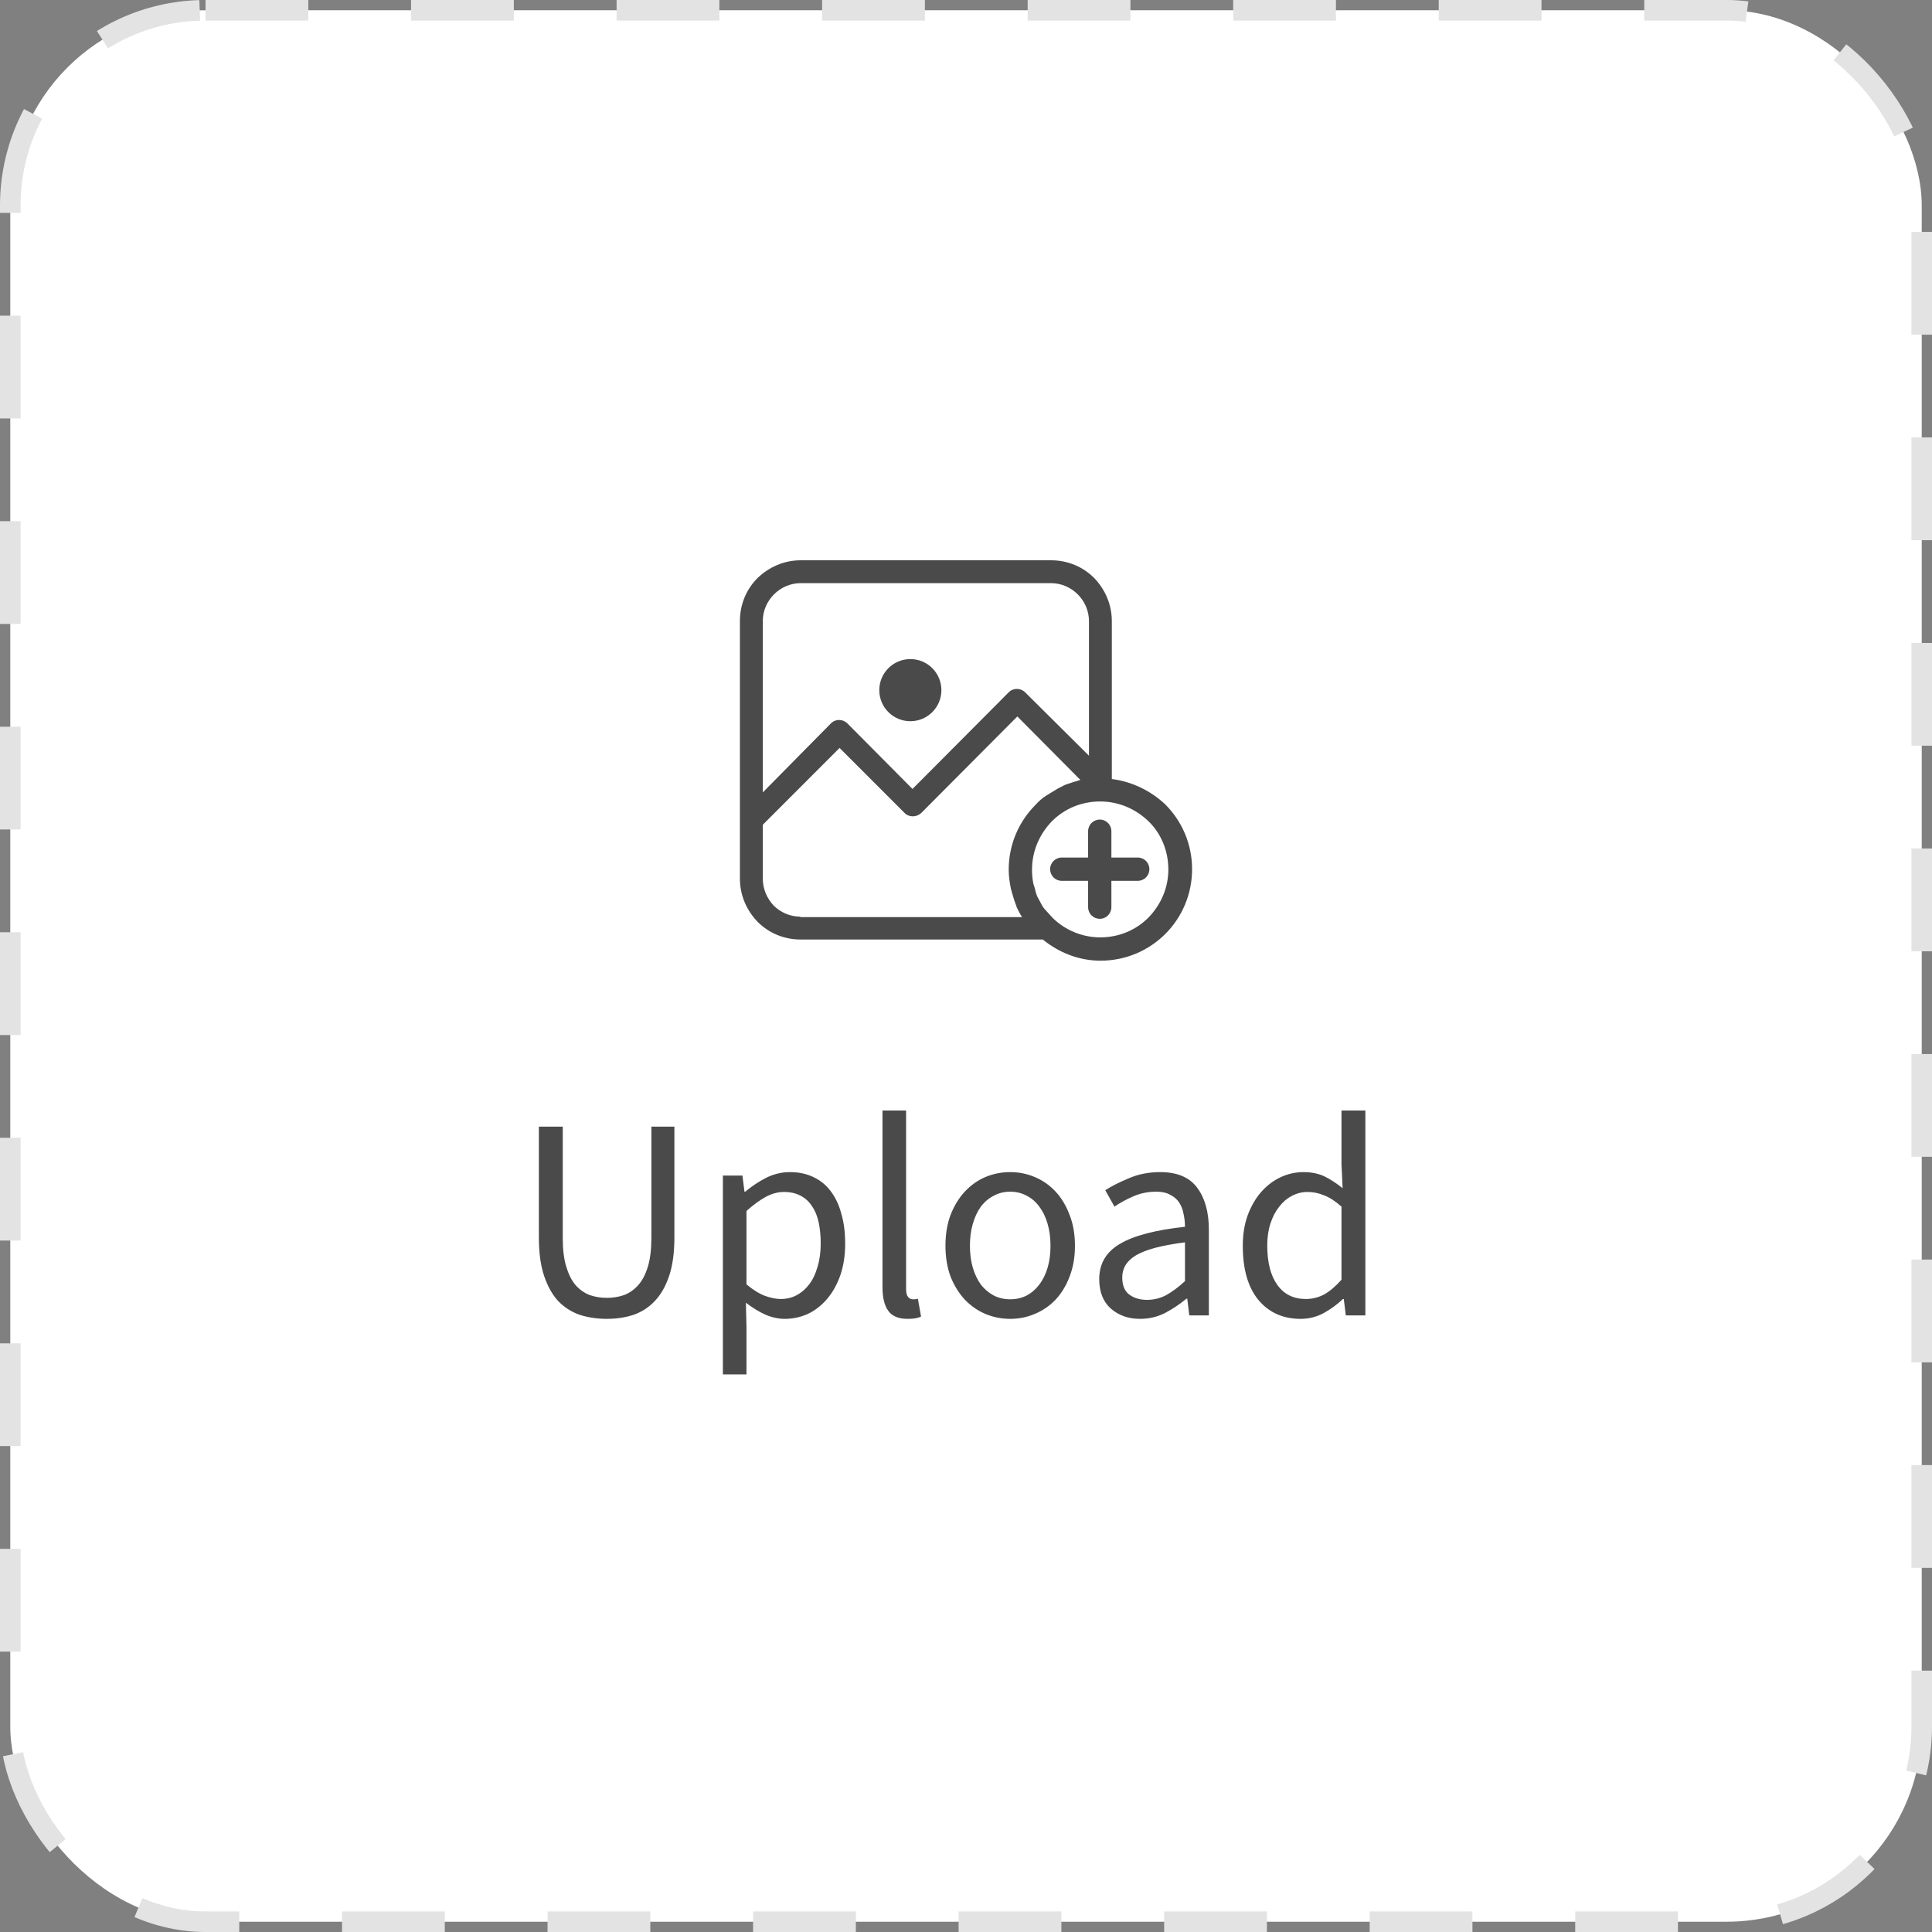 <svg width="94" height="94" viewBox="0 0 94 94" fill="none" xmlns="http://www.w3.org/2000/svg">
<rect x="0" y="0" width="94" height="94" fill="#808080" stroke="none"/>
<rect x="0.5" y="0.5" width="93" height="93" rx="9.5" fill="white" stroke="#E3E3E3" stroke-dasharray="5 5"/>
<path d="M29.522 64.168C29.055 64.168 28.617 64.103 28.206 63.972C27.805 63.832 27.455 63.608 27.156 63.3C26.867 62.983 26.638 62.572 26.47 62.068C26.302 61.564 26.218 60.943 26.218 60.206V54.816H27.38V60.234C27.38 60.785 27.436 61.247 27.548 61.62C27.66 61.993 27.809 62.292 27.996 62.516C28.192 62.74 28.421 62.903 28.682 63.006C28.943 63.099 29.223 63.146 29.522 63.146C29.83 63.146 30.115 63.099 30.376 63.006C30.637 62.903 30.866 62.74 31.062 62.516C31.258 62.292 31.412 61.993 31.524 61.62C31.636 61.247 31.692 60.785 31.692 60.234V54.816H32.812V60.206C32.812 60.943 32.728 61.564 32.56 62.068C32.392 62.572 32.159 62.983 31.86 63.3C31.571 63.608 31.225 63.832 30.824 63.972C30.423 64.103 29.989 64.168 29.522 64.168ZM35.171 66.87V57.196H36.123L36.221 57.98H36.263C36.571 57.719 36.907 57.495 37.271 57.308C37.645 57.121 38.032 57.028 38.433 57.028C38.872 57.028 39.259 57.112 39.595 57.28C39.931 57.439 40.211 57.672 40.435 57.98C40.659 58.279 40.827 58.643 40.939 59.072C41.061 59.492 41.121 59.968 41.121 60.5C41.121 61.079 41.042 61.597 40.883 62.054C40.725 62.502 40.51 62.885 40.239 63.202C39.969 63.519 39.656 63.762 39.301 63.93C38.947 64.089 38.573 64.168 38.181 64.168C37.864 64.168 37.547 64.098 37.229 63.958C36.921 63.818 36.609 63.627 36.291 63.384L36.319 64.574V66.87H35.171ZM37.985 63.202C38.265 63.202 38.522 63.141 38.755 63.02C38.998 62.889 39.203 62.712 39.371 62.488C39.549 62.255 39.684 61.97 39.777 61.634C39.88 61.298 39.931 60.92 39.931 60.5C39.931 60.127 39.899 59.786 39.833 59.478C39.768 59.17 39.661 58.909 39.511 58.694C39.371 58.47 39.185 58.297 38.951 58.176C38.727 58.055 38.457 57.994 38.139 57.994C37.85 57.994 37.556 58.073 37.257 58.232C36.968 58.391 36.655 58.619 36.319 58.918V62.488C36.627 62.749 36.926 62.936 37.215 63.048C37.505 63.151 37.761 63.202 37.985 63.202ZM44.155 64.168C43.716 64.168 43.404 64.037 43.217 63.776C43.03 63.515 42.937 63.132 42.937 62.628V54.032H44.085V62.712C44.085 62.899 44.118 63.029 44.183 63.104C44.248 63.179 44.323 63.216 44.407 63.216C44.444 63.216 44.477 63.216 44.505 63.216C44.542 63.216 44.594 63.207 44.659 63.188L44.813 64.056C44.738 64.093 44.65 64.121 44.547 64.14C44.444 64.159 44.314 64.168 44.155 64.168ZM49.151 64.168C48.731 64.168 48.33 64.089 47.947 63.93C47.574 63.771 47.243 63.543 46.953 63.244C46.664 62.936 46.431 62.563 46.253 62.124C46.085 61.676 46.001 61.172 46.001 60.612C46.001 60.043 46.085 59.539 46.253 59.1C46.431 58.652 46.664 58.274 46.953 57.966C47.243 57.658 47.574 57.425 47.947 57.266C48.33 57.107 48.731 57.028 49.151 57.028C49.571 57.028 49.968 57.107 50.341 57.266C50.724 57.425 51.06 57.658 51.349 57.966C51.639 58.274 51.867 58.652 52.035 59.1C52.213 59.539 52.301 60.043 52.301 60.612C52.301 61.172 52.213 61.676 52.035 62.124C51.867 62.563 51.639 62.936 51.349 63.244C51.06 63.543 50.724 63.771 50.341 63.93C49.968 64.089 49.571 64.168 49.151 64.168ZM49.151 63.216C49.441 63.216 49.707 63.155 49.949 63.034C50.192 62.903 50.397 62.726 50.565 62.502C50.743 62.269 50.878 61.993 50.971 61.676C51.065 61.359 51.111 61.004 51.111 60.612C51.111 60.22 51.065 59.865 50.971 59.548C50.878 59.221 50.743 58.941 50.565 58.708C50.397 58.475 50.192 58.297 49.949 58.176C49.707 58.045 49.441 57.98 49.151 57.98C48.862 57.98 48.596 58.045 48.353 58.176C48.111 58.297 47.901 58.475 47.723 58.708C47.555 58.941 47.425 59.221 47.331 59.548C47.238 59.865 47.191 60.22 47.191 60.612C47.191 61.004 47.238 61.359 47.331 61.676C47.425 61.993 47.555 62.269 47.723 62.502C47.901 62.726 48.111 62.903 48.353 63.034C48.596 63.155 48.862 63.216 49.151 63.216ZM55.47 64.168C54.901 64.168 54.425 64 54.042 63.664C53.669 63.328 53.482 62.852 53.482 62.236C53.482 61.489 53.813 60.92 54.476 60.528C55.139 60.127 56.198 59.847 57.654 59.688C57.654 59.473 57.631 59.263 57.584 59.058C57.547 58.853 57.477 58.671 57.374 58.512C57.271 58.353 57.127 58.227 56.94 58.134C56.763 58.031 56.534 57.98 56.254 57.98C55.862 57.98 55.493 58.055 55.148 58.204C54.803 58.353 54.495 58.521 54.224 58.708L53.776 57.91C54.093 57.705 54.481 57.509 54.938 57.322C55.395 57.126 55.899 57.028 56.45 57.028C57.281 57.028 57.883 57.285 58.256 57.798C58.629 58.302 58.816 58.979 58.816 59.828V64H57.864L57.766 63.188H57.724C57.397 63.459 57.047 63.692 56.674 63.888C56.301 64.075 55.899 64.168 55.47 64.168ZM55.806 63.244C56.133 63.244 56.441 63.169 56.73 63.02C57.019 62.861 57.327 62.633 57.654 62.334V60.444C57.085 60.519 56.604 60.607 56.212 60.71C55.829 60.813 55.517 60.934 55.274 61.074C55.041 61.214 54.868 61.377 54.756 61.564C54.653 61.741 54.602 61.937 54.602 62.152C54.602 62.544 54.719 62.824 54.952 62.992C55.185 63.16 55.47 63.244 55.806 63.244ZM63.281 64.168C62.422 64.168 61.736 63.86 61.223 63.244C60.719 62.628 60.467 61.751 60.467 60.612C60.467 60.061 60.546 59.567 60.705 59.128C60.873 58.68 61.092 58.302 61.363 57.994C61.633 57.686 61.946 57.448 62.301 57.28C62.655 57.112 63.029 57.028 63.421 57.028C63.813 57.028 64.153 57.098 64.443 57.238C64.732 57.378 65.026 57.569 65.325 57.812L65.269 56.65V54.032H66.431V64H65.479L65.381 63.202H65.339C65.068 63.463 64.755 63.692 64.401 63.888C64.055 64.075 63.682 64.168 63.281 64.168ZM63.533 63.202C63.85 63.202 64.149 63.127 64.429 62.978C64.709 62.819 64.989 62.581 65.269 62.264V58.708C64.979 58.447 64.699 58.265 64.429 58.162C64.167 58.05 63.897 57.994 63.617 57.994C63.346 57.994 63.089 58.059 62.847 58.19C62.613 58.311 62.408 58.489 62.231 58.722C62.053 58.946 61.913 59.217 61.811 59.534C61.708 59.851 61.657 60.206 61.657 60.598C61.657 61.419 61.82 62.059 62.147 62.516C62.473 62.973 62.935 63.202 63.533 63.202Z" fill="#4B4A4B"/>
<path d="M44.292 35.09C45.127 35.09 45.803 34.414 45.803 33.579C45.803 32.744 45.127 32.067 44.292 32.067C43.457 32.067 42.781 32.744 42.781 33.579C42.781 34.414 43.457 35.09 44.292 35.09Z" fill="#4B4A4B"/>
<path d="M56.699 39.141C55.985 38.47 55.082 38.029 54.095 37.903V30.22C54.095 29.401 53.76 28.666 53.235 28.12C52.689 27.575 51.954 27.26 51.136 27.26H38.96C38.141 27.26 37.407 27.596 36.861 28.12C36.315 28.666 36 29.401 36 30.22V39.897V40.8V42.752C36 43.571 36.336 44.306 36.861 44.851C37.407 45.397 38.141 45.712 38.96 45.712H50.737C51.513 46.342 52.479 46.741 53.55 46.741C54.788 46.741 55.901 46.237 56.699 45.439C57.496 44.641 58 43.529 58 42.29C58 41.052 57.496 39.939 56.699 39.141ZM37.113 30.22C37.113 29.716 37.322 29.254 37.658 28.918C37.994 28.582 38.456 28.372 38.96 28.372H51.136C51.639 28.372 52.101 28.582 52.437 28.918C52.773 29.254 52.983 29.716 52.983 30.22V36.769L49.876 33.683C49.666 33.474 49.309 33.453 49.078 33.683L44.397 38.386L41.227 35.195C41.017 34.985 40.66 34.964 40.429 35.195L37.113 38.554V30.22ZM38.939 44.62V44.599C38.435 44.599 37.973 44.389 37.637 44.054C37.322 43.718 37.113 43.256 37.113 42.752V40.8V40.128L40.849 36.391L44.019 39.561C44.229 39.771 44.586 39.771 44.817 39.561L49.498 34.859L52.563 37.945C52.5 37.966 52.437 37.987 52.374 38.008C52.29 38.029 52.206 38.05 52.101 38.092C52.017 38.113 51.933 38.155 51.849 38.176C51.786 38.197 51.744 38.218 51.681 38.26C51.597 38.302 51.534 38.323 51.471 38.365C51.366 38.428 51.261 38.491 51.157 38.554C51.093 38.596 51.051 38.617 50.989 38.659C50.947 38.68 50.926 38.701 50.884 38.722C50.695 38.847 50.527 38.995 50.38 39.162C49.582 39.96 49.078 41.073 49.078 42.311C49.078 42.626 49.12 42.92 49.183 43.235C49.204 43.319 49.225 43.382 49.246 43.466C49.309 43.676 49.372 43.886 49.456 44.096V44.117C49.54 44.285 49.624 44.474 49.729 44.62H38.939ZM55.88 44.641C55.271 45.25 54.452 45.607 53.529 45.607C52.647 45.607 51.828 45.25 51.24 44.683C51.157 44.599 51.072 44.495 50.989 44.41C50.926 44.347 50.863 44.264 50.8 44.201C50.716 44.096 50.653 43.97 50.59 43.844C50.548 43.76 50.506 43.697 50.464 43.613C50.422 43.508 50.38 43.382 50.359 43.256C50.338 43.172 50.296 43.067 50.275 42.983C50.233 42.773 50.212 42.542 50.212 42.311C50.212 41.388 50.59 40.569 51.178 39.96C51.786 39.351 52.605 38.995 53.529 38.995C54.452 38.995 55.271 39.372 55.88 39.96C56.489 40.548 56.845 41.388 56.845 42.311C56.845 43.214 56.468 44.033 55.88 44.641Z" fill="#4B4A4B"/>
<path d="M55.355 41.723H54.074V40.443C54.074 40.128 53.822 39.876 53.508 39.876C53.193 39.876 52.941 40.128 52.941 40.443V41.723H51.66C51.345 41.723 51.093 41.975 51.093 42.29C51.093 42.605 51.345 42.857 51.66 42.857H52.941V44.137C52.941 44.452 53.193 44.704 53.508 44.704C53.822 44.704 54.074 44.452 54.074 44.137V42.857H55.355C55.67 42.857 55.922 42.605 55.922 42.29C55.922 41.975 55.67 41.723 55.355 41.723Z" fill="#4B4A4B"/>
</svg>
